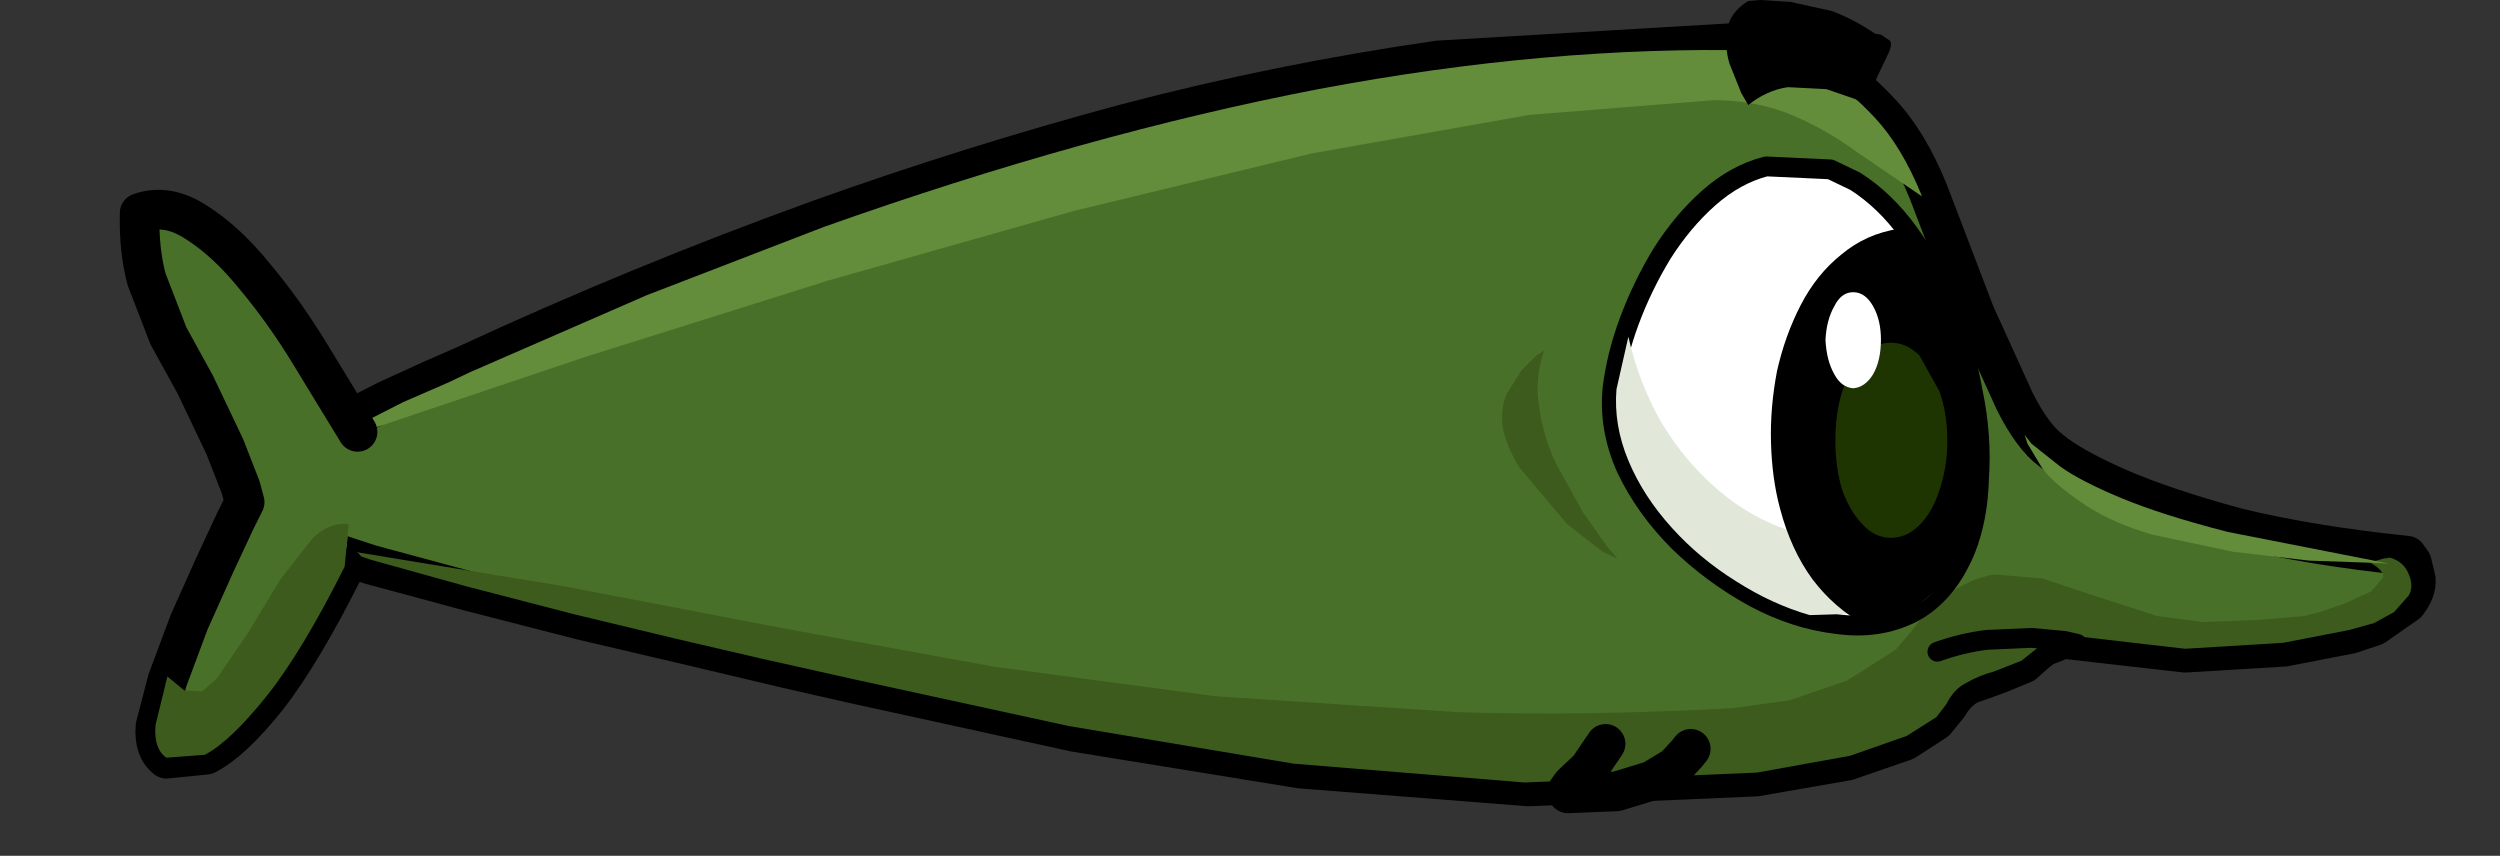<?xml version="1.0" encoding="UTF-8" standalone="no"?>
<svg xmlns:xlink="http://www.w3.org/1999/xlink" height="43.2px" width="126.2px" xmlns="http://www.w3.org/2000/svg">
  <rect width="100%" height="100%" fill="#333333" stroke="none"/>
  <g transform="matrix(1, 0, 0, 1, 64.35, 22.35)">
    <use height="33.45" transform="matrix(0.244, 0.0, 0.0, 0.244, -53.893, -7.851)" width="33.4" xlink:href="#sprite0"/>
    <use height="41.1" transform="matrix(1.0, 0.0, 0.0, 1.0, -58.3, -22.35)" width="116.9" xlink:href="#shape1"/>
  </g>
  <defs>
    <g id="sprite0" transform="matrix(1, 0, 0, 1, 16.35, 23.55)">
      <use height="25.4" transform="matrix(0.808, 0.0, 0.0, 0.808, -9.987, -10.633)" width="25.4" xlink:href="#shape0"/>
    </g>
    <g id="shape0" transform="matrix(1, 0, 0, 1, 12.55, 13.35)">
      <path d="M8.9 -9.4 Q12.5 -5.8 12.5 -0.65 12.5 4.45 8.9 8.1 5.25 11.7 0.15 11.7 -5.0 11.7 -8.6 8.1 -12.2 4.45 -12.2 -0.65 -12.2 -5.8 -8.6 -9.4 -5.0 -13.0 0.15 -13.0 5.25 -13.0 8.9 -9.4" fill="#ccffff" fill-opacity="0.49" fill-rule="evenodd" stroke="none"/>
      <path d="M8.9 -9.4 Q12.5 -5.8 12.5 -0.65 12.5 4.45 8.9 8.1 5.25 11.7 0.15 11.7 -5.0 11.7 -8.6 8.1 -12.2 4.45 -12.2 -0.65 -12.2 -5.8 -8.6 -9.4 -5.0 -13.0 0.15 -13.0 5.25 -13.0 8.9 -9.4" fill="none" stroke="#00ccff" stroke-linecap="round" stroke-linejoin="round" stroke-opacity="0.49" stroke-width="0.75"/>
      <path d="M8.05 -7.55 Q10.05 -4.8 10.05 -0.8 10.05 3.15 8.05 5.95 6.1 8.75 3.3 8.8 L2.65 8.75 Q4.25 8.1 5.55 6.25 7.5 3.5 7.5 -0.5 7.5 -4.45 5.55 -7.25 3.8 -9.7 1.4 -9.95 L3.3 -10.35 Q6.1 -10.35 8.05 -7.55" fill="#ffffff" fill-opacity="0.49" fill-rule="evenodd" stroke="none"/>
      <path d="M-7.6 -6.4 Q-7.6 -7.35 -6.95 -8.0 -6.3 -8.65 -5.35 -8.65 -4.4 -8.65 -3.75 -8.0 -3.1 -7.35 -3.1 -6.4 -3.1 -5.45 -3.75 -4.8 -4.4 -4.15 -5.35 -4.15 -6.3 -4.15 -6.95 -4.8 -7.6 -5.45 -7.6 -6.4" fill="#ffffff" fill-opacity="0.49" fill-rule="evenodd" stroke="none"/>
    </g>
    <g id="shape1" transform="matrix(1, 0, 0, 1, 58.3, 22.35)">
      <path d="M-42.5 -3.2 L-44.8 -2.15 -47.35 -0.85 -49.55 0.75 Q-50.5 1.55 -50.9 2.4 -51.3 3.25 -50.9 4.05 -50.7 4.4 -49.3 4.95 L-45.65 6.15 -40.65 7.5 -35.0 8.95 -29.45 10.25 -24.6 11.4 -21.3 12.15 -10.1 14.6 1.3 16.45 12.8 17.35 24.3 16.85 28.9 16.05 31.8 15.05 33.35 14.05 34.0 13.25 Q34.4 12.55 35.05 12.2 L36.45 11.7 37.8 11.15 38.3 10.7 38.8 10.3 39.05 10.2 39.55 10.0 39.8 9.9 45.95 10.6 50.95 10.3 54.3 9.65 55.5 9.25 57.15 8.1 Q57.65 7.45 57.6 6.9 L57.4 6.05 57.15 5.7 Q52.3 5.2 48.6 4.3 44.9 3.3 42.5 2.25 40.15 1.2 39.2 0.4 38.25 -0.3 37.35 -2.1 L35.35 -6.5 33.0 -12.65 Q31.95 -15.25 30.5 -16.75 29.05 -18.3 27.6 -19.05 26.2 -19.8 25.25 -20.0 L24.3 -20.25 8.25 -19.3 Q0.25 -18.15 -7.55 -16.1 -15.35 -14.0 -22.9 -11.3 -32.05 -8.0 -40.9 -3.9 L-42.5 -3.2" fill="#497028" fill-rule="evenodd" stroke="none"/>
      <path d="M-42.5 -3.2 L-40.9 -3.9 Q-32.05 -8.0 -22.9 -11.3 -15.35 -14.0 -7.55 -16.1 0.25 -18.15 8.25 -19.3 L24.3 -20.25 25.25 -20.0 Q26.2 -19.8 27.6 -19.05 29.05 -18.3 30.5 -16.75 31.95 -15.25 33.0 -12.65 L35.35 -6.5 37.35 -2.1 Q38.25 -0.3 39.2 0.4 40.15 1.2 42.5 2.25 44.9 3.3 48.6 4.3 52.3 5.2 57.15 5.7 L57.4 6.05 57.6 6.9 Q57.65 7.45 57.15 8.1 L55.5 9.25 54.3 9.65 50.95 10.3 45.95 10.6 39.8 9.9 39.55 10.0 39.05 10.2 38.8 10.3 38.3 10.7 37.8 11.15 36.45 11.7 35.05 12.2 Q34.4 12.55 34.0 13.25 L33.35 14.05 31.8 15.05 28.9 16.05 24.3 16.85 12.8 17.35 1.3 16.45 -10.1 14.6 -21.3 12.15 -24.6 11.4 -29.45 10.25 -35.0 8.95 -40.65 7.5 -45.65 6.15 -49.3 4.95 Q-50.7 4.4 -50.9 4.05 -51.3 3.25 -50.9 2.4 -50.5 1.55 -49.55 0.75 L-47.35 -0.85 -44.8 -2.15 -42.5 -3.2" fill="none" stroke="#000000" stroke-linecap="round" stroke-linejoin="round" stroke-width="2.0"/>
      <path d="M-46.2 -0.5 L-34.75 -4.35 -22.5 -8.2 -10.15 -11.7 1.85 -14.6 12.85 -16.55 22.25 -17.3 Q24.5 -17.25 26.2 -16.5 27.85 -15.8 29.35 -14.7 L32.65 -12.45 32.65 -12.5 Q31.65 -14.95 30.3 -16.4 28.95 -17.85 27.65 -18.6 L25.35 -19.55 24.3 -19.8 Q13.85 -20.05 2.2 -17.85 -9.5 -15.6 -22.75 -10.9 L-31.7 -7.45 -40.65 -3.55 -41.7 -3.05 -44.0 -2.05 -46.65 -0.7 Q-48.0 0.05 -49.05 0.9 -50.1 1.7 -50.5 2.6 -50.75 3.2 -50.6 3.7 -50.05 2.25 -48.85 1.2 L-46.2 -0.5" fill="#638c3b" fill-rule="evenodd" stroke="none"/>
      <path d="M-47.1 5.4 L-45.65 5.9 -40.8 7.25 -35.4 8.65 -30.2 9.9 -25.9 10.9 -21.2 11.95 -10.4 14.3 0.95 16.2 12.6 17.15 24.35 16.65 29.05 15.8 31.9 14.8 33.4 13.85 33.9 13.2 Q34.3 12.4 34.95 12.1 35.55 11.75 36.3 11.55 L37.7 11.0 38.7 10.2 38.75 10.15 39.85 9.7 39.9 9.7 45.95 10.4 50.9 10.1 54.25 9.45 55.5 9.1 56.5 8.55 57.25 7.7 Q57.5 7.25 57.25 6.65 57.0 6.0 56.3 5.8 L55.95 5.85 55.45 6.0 55.3 6.05 Q56.0 6.45 55.95 6.8 L55.35 7.5 54.05 8.1 52.75 8.55 51.95 8.75 49.55 8.95 46.85 9.05 44.55 8.75 41.3 7.7 38.75 6.85 36.35 6.65 Q35.2 6.8 33.9 7.7 L32.85 8.6 32.15 9.5 31.35 10.45 28.9 12.0 26.0 13.0 23.1 13.4 Q15.7 13.8 9.25 13.6 L-2.95 12.8 -14.2 11.3 -24.9 9.35 -35.85 7.25 -47.1 5.4" fill="#3c5b1d" fill-rule="evenodd" stroke="none"/>
      <path d="M17.9 -6.15 Q17.25 -4.4 17.05 -2.75 16.85 -0.7 17.75 1.3 18.7 3.3 20.4 5.0 22.1 6.65 24.2 7.8 26.25 8.9 28.35 9.15 30.45 9.45 32.15 8.6 33.9 7.7 34.85 5.45 35.5 3.85 35.55 1.8 35.7 -0.3 35.25 -2.5 34.85 -4.75 34.05 -6.85 33.2 -8.95 32.0 -10.6 30.8 -12.25 29.3 -13.2 L28.05 -13.8 24.8 -13.95 Q23.25 -13.55 21.9 -12.35 20.6 -11.2 19.55 -9.55 18.55 -7.9 17.9 -6.15" fill="#ffffff" fill-rule="evenodd" stroke="none"/>
      <path d="M17.9 -6.15 Q18.55 -7.9 19.55 -9.55 20.6 -11.2 21.9 -12.35 23.25 -13.55 24.8 -13.95 L28.05 -13.8 29.3 -13.2 Q30.8 -12.25 32.0 -10.6 33.2 -8.95 34.05 -6.85 34.85 -4.75 35.25 -2.5 35.7 -0.3 35.55 1.8 35.5 3.85 34.85 5.45 33.9 7.7 32.15 8.6 30.45 9.45 28.35 9.15 26.25 8.9 24.2 7.8 22.1 6.65 20.4 5.0 18.7 3.3 17.75 1.3 16.85 -0.7 17.05 -2.75 17.25 -4.4 17.9 -6.15" fill="none" stroke="#000000" stroke-linecap="round" stroke-linejoin="round" stroke-width="1.0"/>
      <path d="M17.25 -2.7 Q17.1 -0.9 17.85 0.9 18.6 2.7 20.05 4.3 21.45 5.85 23.3 7.0 25.1 8.15 27.0 8.7 L31.7 8.55 Q33.7 7.7 34.65 5.4 L34.9 4.75 30.85 5.3 26.35 4.55 Q24.15 3.9 22.4 2.4 20.7 0.95 19.5 -1.05 18.35 -3.1 17.85 -5.35 L17.25 -2.7" fill="#e1e8da" fill-rule="evenodd" stroke="none"/>
      <path d="M26.55 -6.95 Q25.75 -5.4 25.35 -3.6 25.0 -1.75 25.05 0.0 25.1 1.8 25.5 3.3 26.05 5.4 27.15 6.9 28.25 8.35 29.8 9.2 31.15 9.05 32.1 8.5 L33.7 7.2 34.55 6.0 34.85 5.5 Q35.4 4.0 35.5 2.15 35.55 0.25 35.25 -1.75 L34.4 -5.6 33.05 -8.8 31.5 -10.8 Q29.85 -10.55 28.6 -9.5 27.35 -8.5 26.55 -6.95" fill="#000000" fill-rule="evenodd" stroke="none"/>
      <path d="M40.5 10.15 L39.85 10.0 38.2 9.85 35.95 9.95 Q34.7 10.1 33.45 10.55" fill="none" stroke="#000000" stroke-linecap="round" stroke-linejoin="round" stroke-width="1.0"/>
      <path d="M16.7 15.2 L15.85 16.45 15.0 17.25 14.75 17.6 14.8 17.7 17.25 17.6 19.05 17.05 20.2 16.35 20.8 15.7 21.0 15.45 16.7 15.2" fill="#3c5b1d" fill-rule="evenodd" stroke="none"/>
      <path d="M21.0 15.45 L20.8 15.7 20.2 16.35 19.05 17.05 17.25 17.6 14.8 17.7 14.75 17.6 15.0 17.25 15.85 16.45 16.7 15.2" fill="none" stroke="#000000" stroke-linecap="round" stroke-linejoin="round" stroke-width="2.0"/>
      <path d="M24.5 -22.35 L23.9 -22.3 Q23.0 -21.75 22.85 -20.9 22.7 -20.0 22.95 -19.15 L23.55 -17.65 23.9 -17.05 Q24.85 -17.8 25.9 -17.95 L27.85 -17.85 29.3 -17.35 29.9 -17.05 30.05 -17.5 30.4 -18.45 30.95 -19.6 Q31.2 -20.1 31.05 -20.3 L30.6 -20.6 30.3 -20.65 Q29.2 -21.4 28.1 -21.8 L26.05 -22.25 24.5 -22.35" fill="#000000" fill-rule="evenodd" stroke="none"/>
      <path d="M11.5 -0.85 Q11.65 0.1 12.35 1.25 L14.75 4.1 16.55 5.5 17.3 5.85 16.75 5.2 15.55 3.5 14.2 1.05 Q13.55 -0.3 13.35 -1.8 13.1 -3.25 13.6 -4.65 L13.2 -4.4 12.45 -3.65 11.7 -2.45 Q11.4 -1.75 11.5 -0.85" fill="#3c5b1d" fill-rule="evenodd" stroke="none"/>
      <path d="M37.85 -0.4 L38.0 0.05 38.75 1.3 Q39.4 2.15 41.0 3.2 42.4 4.1 44.35 4.65 L48.35 5.5 52.2 5.95 55.1 6.05 56.25 6.1 48.1 4.5 Q44.8 3.65 42.75 2.8 40.7 1.95 39.65 1.2 L38.2 0.05 37.85 -0.4" fill="#638c3b" fill-rule="evenodd" stroke="none"/>
      <path d="M28.3 -0.1 Q28.3 1.25 28.65 2.4 29.05 3.5 29.7 4.15 30.3 4.8 31.1 4.8 31.9 4.8 32.55 4.15 33.2 3.5 33.55 2.4 33.95 1.25 33.95 -0.1 33.95 -1.5 33.55 -2.6 L32.55 -4.4 Q31.9 -5.05 31.1 -5.05 30.3 -5.05 29.7 -4.4 29.05 -3.75 28.65 -2.6 28.3 -1.5 28.3 -0.1" fill="#1e3502" fill-rule="evenodd" stroke="none"/>
      <path d="M27.8 -5.2 Q27.85 -4.15 28.25 -3.45 28.6 -2.8 29.2 -2.75 29.8 -2.8 30.2 -3.45 30.6 -4.15 30.6 -5.2 30.6 -6.2 30.2 -6.9 29.8 -7.6 29.2 -7.6 28.6 -7.6 28.25 -6.9 27.85 -6.2 27.8 -5.2" fill="#ffffff" fill-rule="evenodd" stroke="none"/>
      <path d="M-46.3 -0.55 L-48.65 -4.4 Q-49.95 -6.55 -51.45 -8.35 -52.9 -10.15 -54.4 -11.1 -55.9 -12.1 -57.3 -11.6 -57.35 -9.75 -56.95 -8.25 L-55.85 -5.4 -54.5 -2.95 -53.0 0.2 -52.2 2.25 -52.0 3.0 -52.45 3.9 -53.5 6.15 -54.8 9.05 -55.9 12.0 -56.5 14.3 Q-56.6 15.45 -55.95 15.95 L-53.95 15.75 Q-52.65 15.1 -50.85 12.85 -49.1 10.6 -46.95 6.3 L-46.3 -0.55" fill="#497028" fill-rule="evenodd" stroke="none"/>
      <path d="M-46.3 -0.55 L-48.65 -4.4 Q-49.95 -6.55 -51.45 -8.35 -52.9 -10.15 -54.4 -11.1 -55.9 -12.1 -57.3 -11.6 -57.35 -9.75 -56.95 -8.25 L-55.85 -5.4 -54.5 -2.95 -53.0 0.2 -52.2 2.25 -52.0 3.0 -52.45 3.9 -53.5 6.15 -54.8 9.05 -55.9 12.0 -56.5 14.3 Q-56.6 15.45 -55.95 15.95 L-53.95 15.75 Q-52.65 15.1 -50.85 12.85 -49.1 10.6 -46.95 6.3" fill="none" stroke="#000000" stroke-linecap="round" stroke-linejoin="round" stroke-width="2.0"/>
      <path d="M-53.4 11.9 L-54.15 12.55 -55.05 12.5 -55.9 11.8 -56.5 14.25 Q-56.6 15.45 -55.95 15.9 L-54.0 15.75 Q-52.7 15.05 -50.9 12.8 -49.1 10.55 -46.95 6.25 L-46.75 4.1 Q-47.7 4.0 -48.55 4.8 L-50.2 6.9 -51.8 9.55 -53.4 11.9" fill="#3c5b1d" fill-rule="evenodd" stroke="none"/>
    </g>
  </defs>
</svg>
